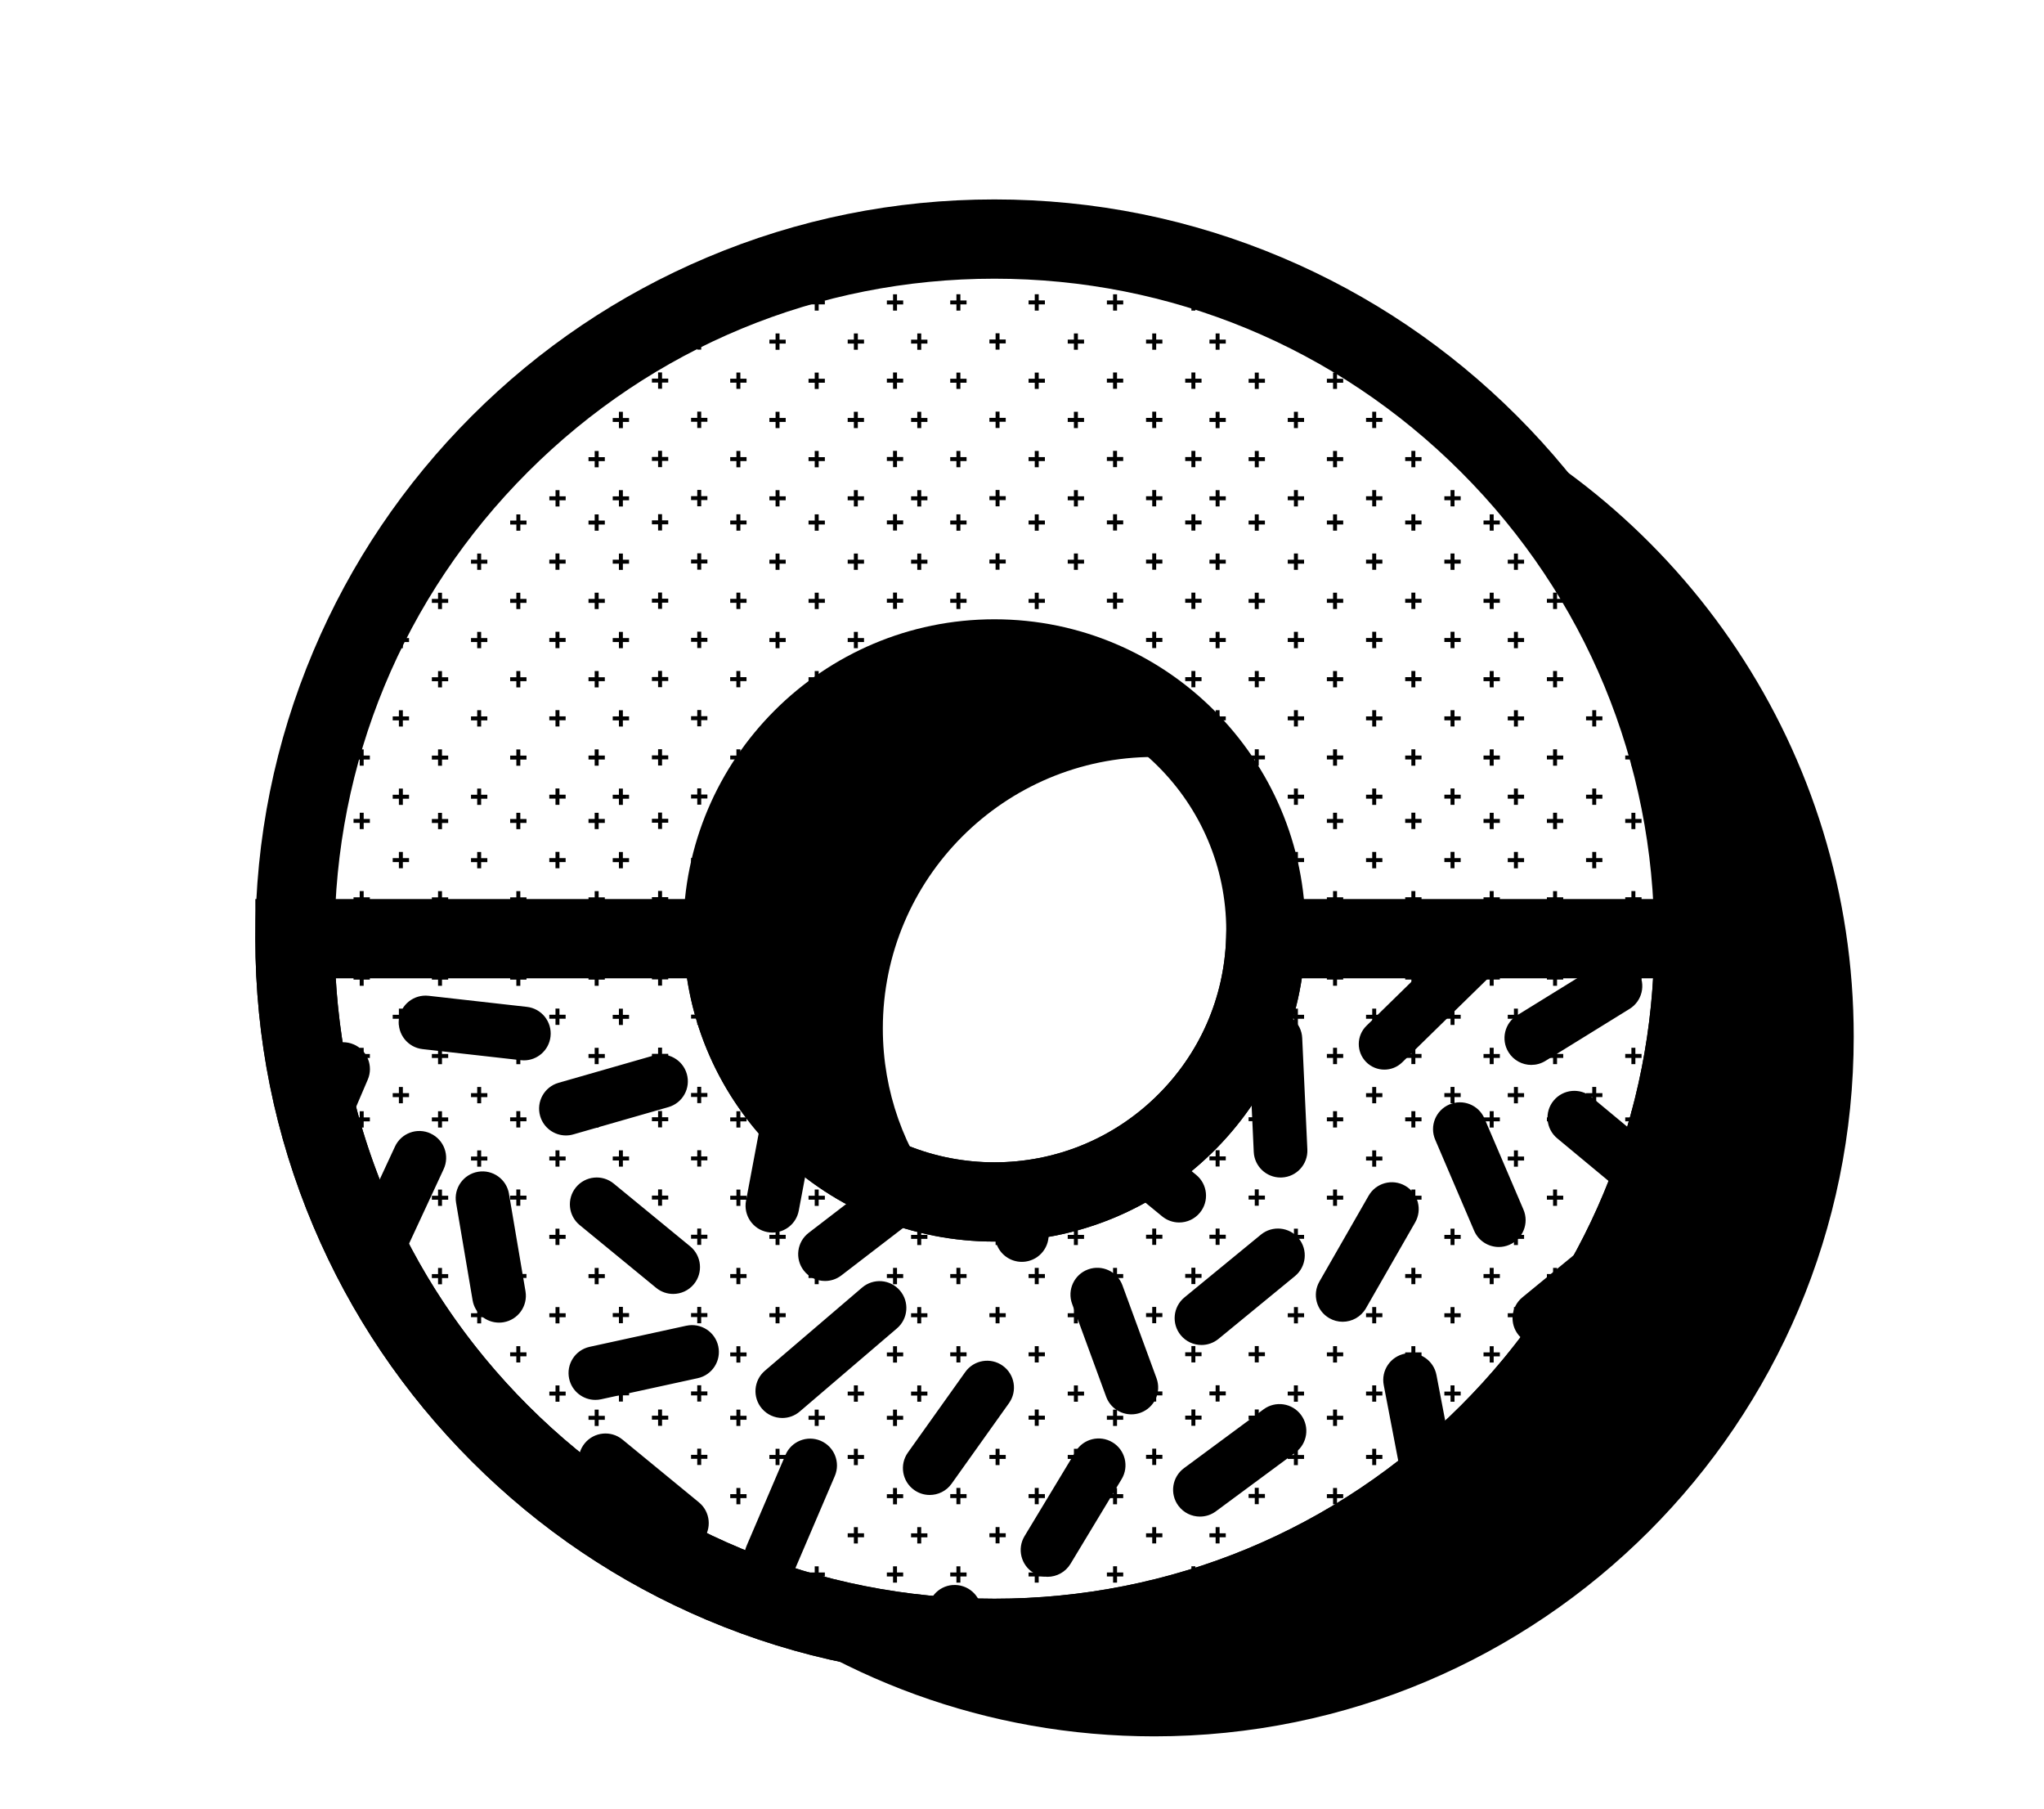 <?xml version="1.0" encoding="UTF-8"?>
<svg id="Layer_8_copy" data-name="Layer 8 copy" xmlns="http://www.w3.org/2000/svg" viewBox="0 0 1031.76 912.86">
  <g id="Other_Shapes_copy" data-name="Other Shapes copy">
    <g>
      <g>
        <path d="m475.11,603.91c-18.46-23.34-29.48-52.84-29.48-84.91,0-75.67,61.34-137.01,137.01-137.01,9.19,0,18.17.91,26.85,2.64-25.09-31.74-63.93-52.1-107.53-52.1-75.67,0-137.01,61.34-137.01,137.01,0,66.48,47.35,121.89,110.16,134.37Z"/>
        <path d="m724.95,199.96c79.38,64.74,130.08,163.32,130.08,273.74,0,195-158.08,353.07-353.07,353.07-50.64,0-98.78-10.66-142.32-29.86,60.8,49.59,138.42,79.33,223,79.33,194.99,0,353.07-158.07,353.07-353.07,0-144.36-86.64-268.48-210.76-323.21Z"/>
      </g>
      <g>
        <path d="m465.01,623.19h3.12v2h-3.12v3.12h-2v-3.12h-3.12v-2h3.12v-3.12h2v3.12Zm0,36.42h-2v3.12h-3.12v2h3.12v3.12h2v-3.12h3.12v-2h-3.12v-3.12Zm0,71.53h-2v3.12h-3.12v2h3.12v3.12h2v-3.12h3.12v-2h-3.12v-3.12Zm0-32h-2v3.12h-3.12v2h3.12v3.12h2v-3.12h3.12v-2h-3.12v-3.12Zm-12.23,12.23h-2v3.12h-3.12v2h3.12v3.12h2v-3.12h3.12v-2h-3.12v-3.12Zm0,39.54h-2v3.12h-3.12v2h3.12v3.12h2v-3.12h3.12v-2h-3.12v-3.12Zm0,39.53h-2v3.12h-3.12v2h3.12v3.12h2v-3.12h3.12v-2h-3.12v-3.12Zm12.23-19.77h-2v3.12h-3.12v2h3.12v3.12h2v-3.12h3.12v-2h-3.12v-3.12Zm59.3,19.77h-2v3.12h-3.12v2h3.12v3.12h2v-3.12h3.12v-2h-3.12v-3.12Zm19.77-170.37h-2v3.12h-3.12v2h3.12v3.12h2v-3.12h3.12v-2h-3.12v-3.12Zm0,39.54h-2v3.12h-3.12v2h3.12v3.12h2v-3.12h3.12v-2h-3.12v-3.12Zm91.3-400.04h-2v3.12h-3.12v2h3.12v3.12h2v-3.12h3.12v-2h-3.12v-3.12Zm-170.37,550.63h-2v3.12h-3.12v2h3.12v3.12h2v-3.12h3.12v-2h-3.12v-3.12Zm19.77-19.77h-2v3.12h-3.12v2h3.12v3.12h2v-3.12h3.12v-2h-3.12v-3.12Zm-111.06-79.07h-2v3.12h-3.12v2h3.12v3.12h2v-3.12h3.12v-2h-3.12v-3.12Zm19.77,59.3h-2v3.12h-3.12v2h3.12v3.12h2v-3.12h3.12v-2h-3.12v-3.12Zm19.76-130.83h-2v3.12h-3.12v2h3.12v3.12h2v-3.12h3.12v-2h-3.12v-3.12Zm0-39.53h-2v3.12h-3.12v2h3.12v3.12h2v-3.12h3.12v-2h-3.12v-3.12Zm-39.53,190.13h-2v3.12h-3.12v2h3.12v3.12h2v-3.12h3.12v-2h-3.12v-3.12Zm79.07-111.06h-2v3.12h-3.12v2h3.12v3.12h2v-3.12h3.12v-2h-3.12v-3.12Zm-79.07,71.53h-2v3.12h-3.12v2h3.12v3.12h2v-3.12h3.12v-2h-3.12v-3.12Zm170.37-51.76h-2v3.12h-3.12v2h3.12v3.12h2v-3.12h3.12v-2h-3.12v-3.12Zm-170.37-19.77h-2v3.12h-3.12v2h3.12v3.12h2v-3.12h3.12v-2h-3.12v-3.12Zm79.07-79.07h-2v3.12h-3.12v2h3.12v3.12h2v-3.12h3.12v-2h-3.12v-3.12Zm-39.54,79.07h-2v3.12h-3.12v2h3.12v3.12h2v-3.12h3.12v-2h-3.12v-3.12Zm19.77,130.83h-2v3.12h-3.12v2h3.12v3.12h2v-3.12h3.12v-2h-3.12v-3.12Zm19.77-170.37h-2v3.12h-3.12v2h3.12v3.12h2v-3.12h3.12v-2h-3.12v-3.12Zm-39.54,71.53h-2v3.12h-3.12v2h3.12v3.12h2v-3.12h3.12v-2h-3.12v-3.12Zm0,39.54h-2v3.12h-3.12v2h3.12v3.12h2v-3.12h3.12v-2h-3.12v-3.12Zm0,39.53h-2v3.12h-3.12v2h3.12v3.12h2v-3.12h3.12v-2h-3.12v-3.12Zm241.9-582.63h-2v3.12h-3.12v2h3.12v3.12h2v-3.12h3.12v-2h-3.12v-3.12Zm-19.77,582.63h-2v3.12h-3.12v2h3.12v3.12h2v-3.12h3.12v-2h-3.12v-3.12Zm19.77-511.1h-2v3.12h-3.12v2h3.12v3.12h2v-3.12h3.12v-2h-3.12v-3.12Zm0,39.53h-2v3.12h-3.12v2h3.12v3.12h2v-3.12h3.12v-2h-3.12v-3.12Zm0-71.53h-2v3.12h-3.12v2h3.12v3.12h2v-3.12h3.12v-2h-3.12v-3.12Zm-18.42,247.01h1.77v-2h-1.43c-.11.67-.22,1.34-.34,2Zm-263.01,145.48h-2v3.12h-3.12v2h3.12v3.12h2v-3.12h3.12v-2h-3.12v-3.12Zm281.43-471.57h-2v3.12h-3.12v2h3.12v3.12h2v-3.12h3.12v-2h-3.12v-3.12Zm0,190.13h-2v3.12h-3.12v2h3.12v3.12h2v-3.12h3.12v-2h-3.12v-3.12Zm0,39.54h-2v3.12h-3.12v2h3.12v3.12h2v-3.12h3.12v-2h-3.12v-3.12Zm0,222.13h-2v3.12h-3.12v2h3.12v3.12h2v-3.12h3.12v-2h-3.12v-3.12Zm0-71.53h-2v3.12h-3.12v2h3.12v3.12h2v-3.12h3.12v-2h-3.12v-3.12Zm0,32h-2v3.12h-3.12v2h3.12v3.12h2v-3.12h3.12v-2h-3.12v-3.12Zm0-150.6h-2v3.12h-3.12v2h3.12v3.12h2v-3.12h3.12v-2h-3.12v-3.12Zm0,39.53h-2v3.12h-3.12v2h3.12v3.12h2v-3.12h3.12v-2h-3.12v-3.12Zm0,39.54h-2v3.12h-3.12v2h3.12v3.12h2v-3.12h3.12v-2h-3.12v-3.12Zm-91.3,130.83h-2v3.12h-3.12v2h3.12v3.12h2v-3.12h3.12v-2h-3.12v-3.12Zm-19.76,91.3h-2v3.12h-3.12v2h3.12v3.12h2v-3.12h3.12v-2h-3.12v-3.12Zm19.76-51.76h-2v3.12h-3.12v2h3.12v3.12h2v-3.12h3.12v-2h-3.12v-3.12Zm0,32h-2v3.12h-3.12v2h3.12v3.12h2v-3.12h3.12v-2h-3.12v-3.12Zm-19.76,59.3h-2v3.12h-3.12v2h3.12v3.12h2v-3.12h3.12v-2h-3.12v-3.12Zm19.76-19.77h-2v3.12h-3.12v2h3.12v3.12h2v-3.12h3.12v-2h-3.12v-3.12Zm0-150.6h-2v3.12h-3.12v2h3.12v3.12h2v-3.12h3.12v-2h-3.12v-3.12Zm-19.76,209.9h-2v3.12h-3.12v2h3.12v3.12h2v-3.12h3.12v-2h-3.12v-3.12Zm59.3-19.77h-2v3.12h-3.12v2h3.12v3.12h2v-3.12h3.12v-2h-3.12v-3.12Zm0-228.8c-.66.73-1.33,1.44-2,2.16v.09h-.09c-.64.67-1.28,1.34-1.94,2h2.02v3.12h2v-3.12h3.12v-2h-3.12v-2.25Zm12.23,209.03h-2v3.12h-3.12v2h3.12v3.12h2v-3.12h3.12v-2h-3.12v-3.12Zm-51.76,19.77h-2v3.12h-3.12v2h3.12v3.12h2v-3.12h3.12v-2h-3.12v-3.12Zm51.76-241.9h-1.7c-.1.14-.2.27-.3.41v2.71h-1.98c-.38.5-.75,1.01-1.14,1.51v.49h3.12v3.12h2v-3.12h3.12v-2h-3.12v-3.12Zm-32,32h-1.33c-.22.16-.45.32-.67.48v2.64h-3.12v2h3.12v3.12h2v-3.12h3.12v-2h-3.12v-3.12Zm0,190.13h-2v3.12h-3.12v2h3.12v3.12h2v-3.12h3.12v-2h-3.12v-3.12Zm32-491.33h-2v3.12h-3.12v2h3.12v3.12h2v-3.12h3.12v-2h-3.12v-3.12Zm-71.53-150.6h-2v3.12h-3.12v2h3.12v3.12h2v-3.12h3.12v-2h-3.12v-3.12Zm-19.77,98.84h-2v3.12h-3.12v2h3.12v3.12h2v-3.12h3.12v-2h-3.12v-3.12Zm0,32h-2v3.12h-3.12v2h3.12v3.12h2v-3.12h3.12v-2h-3.12v-3.12Zm0,39.54h-2v3.12h-3.12v2h3.12v3.12h2v-3.12h3.12v-2h-3.12v-3.12Zm19.77-51.76h-2v3.12h-3.12v2h3.12v3.12h2v-3.12h3.12v-2h-3.12v-3.12Zm0-39.54h-2v3.12h-3.12v2h3.12v3.12h2v-3.12h3.12v-2h-3.12v-3.12Zm0-39.54h-2v3.12h-3.12v2h3.12v3.12h2v-3.12h3.12v-2h-3.12v-3.12Zm-39.54-39.53h-2v3.12h-3.12v2h3.12v3.12h2v-3.12h3.12v-2h-3.12v-3.12Zm-19.77,130.83h-2v3.12h-3.12v2h3.12v3.12h2v-3.12h3.12v-2h-3.12v-3.12Zm0-32h-2v3.12h-3.12v2h3.12v3.12h2v-3.12h3.12v-2h-3.12v-3.12Zm0-39.54h-2v3.12h-3.12v2h3.12v3.12h2v-3.12h3.12v-2h-3.12v-3.12Zm0,111.07h-2v3.12h-3.12v2h3.12v3.12h2v-3.12h3.12v-2h-3.12v-3.12Zm0-150.6h-2v3.12h-3.12v2h3.12v3.12h2v-3.12h3.12v-2h-3.12v-3.12Zm39.54,39.53h-2v3.12h-3.12v2h3.12v3.12h2v-3.12h3.12v-2h-3.12v-3.12Zm19.77,91.3h-2v3.12h-3.12v2h3.12v3.12h2v-3.12h3.12v-2h-3.12v-3.12Zm-19.77-130.83h-2v3.12h-3.12v2h3.12v3.12h2v-3.12h3.12v-2h-3.12v-3.12Zm91.3,170.37h-2v3.12h-3.12v2h3.12v3.12h2v-3.12h3.12v-2h-3.12v-3.12Zm0,39.54h-2v3.12h-3.12v2h3.12v3.12h2v-3.12h3.12v-2h-3.12v-3.12Zm39.54,301.2h-2v3.12h-3.12v2h3.12v3.12h2v-3.12h3.12v-2h-3.12v-3.12Zm-19.77-511.1h-2v3.12h-3.12v2h3.12v3.12h2v-3.12h3.12v-2h-3.12v-3.12Zm0,79.07h-2v3.12h-3.12v2h3.12v3.12h2v-3.12h3.12v-2h-3.12v-3.12Zm-19.77,19.77h-2v3.12h-3.12v2h3.12v3.12h2v-3.12h3.12v-2h-3.12v-3.12Zm19.77-59.3h-2v3.12h-3.12v2h3.12v3.12h2v-3.12h3.12v-2h-3.12v-3.12Zm-19.77,19.77h-2v3.12h-3.12v2h3.12v3.12h2v-3.12h3.12v-2h-3.12v-3.12Zm-51.76-59.3h-2v3.12h-3.12v2h3.12v3.12h2v-3.12h3.12v-2h-3.12v-3.12Zm-190.13,451.8h-2v3.12h-3.12v2h3.12v3.12h2v-3.12h3.12v-2h-3.12v-3.12Zm190.13-261.67h-2v3.12h-3.12v2h3.12v2.52c.4.2.8.4,1.21.6h.79v-3.12h3.12v-2h-3.12v-3.12Zm51.76-170.37h-2v3.12h-3.12v2h3.12v3.12h2v-3.12h3.12v-2h-3.12v-3.12Zm-71.53,150.6h-2v3.12h-3.12v2h3.12v3.12h2v-3.12h3.12v-2h-3.12v-3.12Zm59.3-170.37h-2v3.12h-3.12v2h3.12v3.12h2v-3.12h3.12v-2h-3.12v-3.12Zm-19.77,19.77h-2v3.12h-3.12v2h3.12v3.12h2v-3.12h3.12v-2h-3.12v-3.12Zm-190.13,79.07h-2v3.12h-3.12v2h3.12v3.12h2v-3.12h3.12v-2h-3.12v-3.12Zm0,32h-2v3.12h-3.12v2h3.12v3.12h2v-3.12h3.12v-2h-3.12v-3.12Zm0,79.07h-2v3.12h-3.12v2h3.12v3.12h2v-3.12h3.12v-2h-3.12v-3.12Zm0-39.54h-2v3.12h-3.12v2h3.12v3.12h2v-3.12h3.12v-2h-3.12v-3.12Zm19.76-91.3h-2v3.12h-3.12v2h3.12v3.12h2v-3.12h3.12v-2h-3.12v-3.12Zm0-39.54h-2v3.12h-3.12v2h3.12v3.12h2v-3.12h3.12v-2h-3.12v-3.12Zm0-39.53h-2v3.12h-3.12v2h3.12v3.12h2v-3.12h3.12v-2h-3.12v-3.12Zm-39.53,380.27h-2v3.12h-3.12v2h3.12v3.12h2v-3.12h3.12v-2h-3.12v-3.12Zm39.53-269.2h-2v3.12h-3.12v2h3.12v3.12h2v-3.12h3.12v-2h-3.12v-3.12Zm-19.76-51.76h-2v3.12h-3.12v2h3.12v3.12h2v-3.12h3.12v-2h-3.12v-3.12Zm-19.77,202.36h-2v3.12h-3.12v2h3.12v3.12h2v-3.12h2.4c.24-.55.47-1.09.72-1.64v-.36h-3.12v-3.12Zm0,150.6h-2v3.12h-3.12v2h3.12v3.12h2v-3.12h3.12v-2h-3.12v-3.12Zm0-412.26h-2v3.12h-3.12v2h3.12v3.12h2v-3.12h3.12v-2h-3.12v-3.12Zm19.77,19.77h-2v3.12h-3.12v2h3.12v3.12h2v-3.12h3.12v-2h-3.12v-3.12Zm39.53-39.53h-2v3.12h-3.12v2h3.12v3.12h2v-3.12h3.12v-2h-3.12v-3.12Zm0,190.13h-2v3.12h-3.12v2h3.12v3.12h2v-3.12h3.12v-2h-3.12v-3.12Zm32-150.6h-2v3.12h-3.12v2h3.12v3.12h2v-3.12h3.12v-2h-3.12v-3.12Zm-12.23-19.77h-2v3.12h-3.12v2h3.12v3.12h2v-3.12h3.12v-2h-3.12v-3.12Zm12.23-19.77h-2v3.12h-3.12v2h3.12v3.12h2v-3.12h3.12v-2h-3.12v-3.12Zm-51.76,170.37h-2v3.12h-3.12v2h3.12v3.12h2v-3.12h3.12v-2h-3.12v-3.12Zm51.76-51.76h-2v3.12h-3.12v2h3.12v3.12h2v-3.12h3.12v-2h-3.12v-3.12Zm0-39.54h-2v3.12h-3.12v2h3.12v3.12h2v-3.12h3.12v-2h-3.12v-3.12Zm0,71.53h-2v3.12h-3.12v2h3.12v3.12h2v-3.12h3.12v-2h-3.12v-3.12Zm-32-111.07h-2v3.12h-3.12v2h3.12v3.12h2v-3.12h3.12v-2h-3.12v-3.12Zm0,111.07h-2v3.12h-3.12v2h3.12v3.12h2v-3.12h3.12v-2h-3.12v-3.12Zm-19.77,59.3h-2v3.12h-3.12v2h3.12v3.12h2v-3.12h3.12v-2h-3.12v-3.12Zm51.76-19.77h-2v3.12h-3.12v2h3.12v3.12h2v-3.12h3.12v-2h-3.12v-3.12Zm-32-71.53h-2v3.12h-3.12v2h3.12v3.12h2v-3.12h3.12v-2h-3.12v-3.12Zm0-39.54h-2v3.12h-3.12v2h3.12v3.12h2v-3.12h3.12v-2h-3.12v-3.12Zm71.53,602.4h-2v3.12h-3.12v2h3.12v3.12h2v-3.12h3.12v-2h-3.12v-3.12Zm261.66-491.33h-2v3.12h-3.12v2h3.12v3.12h2v-3.12h3.12v-2h-3.12v-3.12Zm0,39.54h-2v3.12h-3.12v2h3.12v3.12h2v-3.12h3.12v-2h-3.12v-3.12Zm-32,301.2h-2v3.12h-3.12v2h3.12v3.12h2v-3.12h3.12v-2h-3.12v-3.12Zm19.77,51.76h-2v3.12h-3.12v2h3.12v3.12h2v-3.12h3.12v-2h-3.12v-3.12Zm12.23-281.43h-2v3.12h-3.12v2h3.12v3.12h2v-3.12h3.12v-2h-3.12v-3.12Zm0-150.6h-2v3.12h-3.12v2h3.12v3.12h2v-3.12h3.12v-2h-3.12v-3.12Zm0-32h-2v3.12h-3.12v2h3.12v3.12h2v-3.12h3.12v-2h-3.12v-3.12Zm0,222.13h-2v3.12h-3.12v2h3.12v3.12h2v-3.12h3.12v-2h-3.12v-3.12Zm0,190.13h-2v3.12h-3.12v2h3.12v3.12h2v-3.12h3.12v-2h-3.12v-3.12Zm0-39.54h-2v3.12h-3.12v2h3.12v3.12h2v-3.12h3.12v-2h-3.12v-3.12Zm-12.23,59.3h-2v3.12h-3.12v2h3.12v3.12h2v-3.12h3.12v-2h-3.12v-3.12Zm12.23,19.77h-2v3.12h-3.12v2h3.12v3.12h2v-3.12h3.12v-2h-3.12v-3.12Zm0-118.6h-2v3.12h-3.12v2h3.12v3.12h2v-3.12h3.12v-2h-3.12v-3.12Zm0-71.53h-2v3.12h-3.12v2h3.12v3.12h2v-3.12h3.12v-2h-3.12v-3.12Zm0,39.54h-2v3.12h-3.12v2h3.12v3.12h2v-3.12h3.12v-2h-3.12v-3.12Zm-12.23,51.76h-2v3.12h-3.12v2h3.12v3.12h2v-3.12h3.12v-2h-3.12v-3.12Zm0-222.13h-2v3.12h-3.12v2h3.12v3.12h2v-3.12h3.12v-2h-3.12v-3.12Zm0-79.07h-2v3.12h-3.12v2h3.12v3.12h2v-3.12h3.12v-2h-3.12v-3.12Zm0,39.53h-2v3.12h-3.12v2h3.12v3.12h2v-3.12h3.12v-2h-3.12v-3.12Zm0-79.07h-2v3.12h-3.12v2h3.12v3.12h2v-3.12h3.12v-2h-3.12v-3.12Zm0-32h-2v3.12h-3.12v2h3.12v3.12h2v-3.12h3.12v-2h-3.12v-3.12Zm-19.77,471.57h-2v3.12h-3.12v2h3.12v3.12h2v-3.12h3.12v-2h-3.12v-3.12Zm0,32h-2v3.12h-3.12v2h3.12v3.12h2v-3.12h3.12v-2h-3.12v-3.12Zm19.77-170.37h-2v3.12h-3.12v2h3.12v3.12h2v-3.12h3.12v-2h-3.12v-3.12Zm0-150.6h-2v3.12h-3.12v2h3.12v3.12h2v-3.12h3.12v-2h-3.12v-3.12Zm0,118.6h-2v3.12h-3.12v2h3.12v3.12h2v-3.12h3.12v-2h-3.12v-3.12Zm30-260.97h2v-3.12h.56c-.84-1.15-1.7-2.29-2.56-3.43v1.43h-3.12v2h3.12v3.12Zm-30,372.03h-2v3.12h-3.12v2h3.12v3.12h2v-3.12h3.12v-2h-3.12v-3.12Zm0-190.13h-2v3.12h-3.12v2h3.12v3.12h2v-3.12h3.12v-2h-3.12v-3.12Zm0,39.53h-2v3.12h-3.12v2h3.12v3.12h2v-3.12h3.12v-2h-3.12v-3.12Zm12.23-91.3h-2v3.12h-3.12v2h3.12v3.12h2v-3.12h3.12v-2h-3.12v-3.12Zm59.3-19.77h-2v3.12h-3.12v2h3.12v3.12h2v-3.12h3.12v-2h-3.12v-3.12Zm0-39.54h-2v3.12h-3.12v2h3.12v3.12h2v-3.12h3.12v-2h-3.12v-3.12Zm-39.54-39.53h-2v3.12h-3.12v2h3.12v3.12h2v-3.12h3.12v-2h-3.12v-3.12Zm39.54,150.6h-2v3.12h-3.12v2h3.12v3.12h2v-3.12h3.12v-2h-3.12v-3.12Zm-19.77,98.84h-2v3.12h-3.12v2h3.12v3.12h2v-3.12h3.12v-2h-3.12v-3.12Zm0,71.53h-2v3.12h-3.12v2h3.12v3.12h2v-3.12h3.12v-2h-3.12v-3.12Zm0-39.53h-2v3.12h-3.12v2h3.12v3.12h2v-3.12h3.12v-2h-3.12v-3.12Zm19.77,19.77h-2v3.12h-3.12v2h3.12v3.12h2v-3.12h3.12v-2h-3.12v-3.12Zm19.77-130.83h-2v3.12h-3.12v2h3.12v3.12h2v-3.12h3.12v-2h-3.12v-3.12Zm0,79.07h-2v3.12h-3.12v2h3.12v3.12h1.91c.03-.12.06-.24.09-.36v-2.76h.65c.15-.67.3-1.33.45-2h-1.11v-3.12Zm0-39.54h-2v3.12h-3.12v2h3.12v3.12h2v-3.12h3.12v-2h-3.12v-3.12Zm-39.54,0h-2v3.12h-3.12v2h3.12v3.12h2v-3.12h3.12v-2h-3.12v-3.12Zm19.77-19.77h-2v3.12h-3.12v2h3.12v3.12h2v-3.12h3.12v-2h-3.12v-3.12Zm0,39.54h-2v3.12h-3.12v2h3.12v3.12h2v-3.12h3.12v-2h-3.12v-3.12Zm0,32h-2v3.12h-3.12v2h3.12v3.12h2v-3.12h3.12v-2h-3.12v-3.12Zm0-150.6h-2v3.12h-3.12v2h3.12v3.12h2v-3.12h3.12v-2h-3.12v-3.12Zm-39.54,39.54h-2v3.12h-3.12v2h3.12v3.12h2v-3.12h3.12v-2h-3.12v-3.12Zm0,39.53h-2v3.12h-3.12v2h3.12v3.12h2v-3.12h3.12v-2h-3.12v-3.12Zm0,71.53h-2v3.12h-3.12v2h3.12v3.12h2v-3.12h3.12v-2h-3.12v-3.12Zm0-32h-2v3.12h-3.12v2h3.12v3.12h2v-3.12h3.12v-2h-3.12v-3.12Zm19.77-59.3h-2v3.12h-3.12v2h3.12v3.12h2v-3.12h3.12v-2h-3.12v-3.12Zm-19.77-59.3h-2v3.12h-3.12v2h3.12v3.12h2v-3.12h3.12v-2h-3.12v-3.12Zm0-32h-2v3.12h-3.12v2h3.12v3.12h2v-3.12h3.12v-2h-3.12v-3.12Zm0-39.54h-2v3.12h-3.12v2h3.12v3.12h2v-3.12h3.12v-2h-3.12v-3.12Zm19.77,19.77h-2v3.12h-3.12v2h3.12v3.12h2v-3.12h3.12v-2h-3.12v-3.12Zm0,39.54h-2v3.12h-3.12v2h3.12v3.12h2v-3.12h3.12v-2h-3.12v-3.12Zm-19.77,202.36h-2v3.12h-3.12v2h3.12v3.12h2v-3.12h3.12v-2h-3.12v-3.12Zm19.77-170.37h-2v3.12h-3.12v2h3.12v3.12h2v-3.12h3.12v-2h-3.12v-3.12Zm0-111.07h-2v3.12h-3.12v2h3.12v3.12h2v-3.12h3.12v-2h-3.12v-3.12Zm-19.77,320.97h-2v3.12h-3.12v2h3.12v3.12h2v-3.12h3.12v-2h-3.12v-3.12Zm-130.83,130.83h-2v3.12h-3.12v2h3.12v3.12h2v-3.12h3.12v-2h-3.12v-3.12Zm39.54-523.33h-2v3.12h-3.12v2h3.12v3.12h2v-3.12h3.12v-2h-3.12v-3.12Zm0-39.54h-2v3.12h-3.12v2h3.12v3.12h2v-3.12h3.12v-2h-3.12v-3.12Zm0,111.06h-2v3.12h-3.12v2h3.12v3.12h2v-3.12h3.12v-2h-3.12v-3.12Zm0-39.53h-2v3.12h-3.12v2h3.12v3.12h2v-3.12h3.12v-2h-3.12v-3.12Zm-19.77,400.04h-2v3.12h-3.12v2h3.12v3.12h2v-3.12h3.12v-2h-3.12v-3.12Zm0,32h-2v3.12h-3.12v2h3.12v3.12h2v-3.12h3.12v-2h-3.12v-3.12Zm0,39.54h-2v3.12h-3.12v2h3.12v3.12h2v-3.12h3.12v-2h-3.12v-3.12Zm19.77-241.9h-2v3.12h-3.12v2h3.12v3.12h2v-3.12h3.12v-2h-3.12v-3.12Zm0,39.54h-2v3.12h-3.12v2h3.12v3.12h2v-3.12h3.12v-2h-3.12v-3.12Zm0,32h-2v3.12h-3.12v2h3.12v3.12h2v-3.12h3.12v-2h-3.12v-3.12Zm-19.77,59.3h-2v3.12h-3.12v2h3.12v3.12h2v-3.12h3.12v-2h-3.12v-3.12Zm19.77-209.9h-2v3.12h-3.12v2h3.12v3.12h2v-3.12h3.12v-2h-3.12v-3.12Zm0-32h-2v3.12h-3.12v2h3.12v3.12h2v-3.12h3.12v-2h-3.12v-3.12Zm0,71.53h-2v3.12h-3.12v2h3.12v3.12h2v-3.12h3.12v-2h-3.12v-3.12Zm0-111.06h-2v3.12h-3.12v2h3.12v3.12h2v-3.12h3.12v-2h-3.12v-3.12Zm-19.77-98.84h-2v3.12h-3.12v2h3.12v3.12h2v-3.12h3.12v-2h-3.12v-3.12Zm0-32h-2v3.12h-3.12v2h3.12v3.12h2v-3.12h3.12v-2h-3.12v-3.12Zm19.77,392.5h-2v3.12h-3.12v2h3.12v3.12h2v-3.12h3.12v-2h-3.12v-3.12Zm-19.77-320.96h-2v3.12h-3.12v2h3.12v3.12h2v-3.12h3.12v-2h-3.12v-3.12Zm0,39.53h-2v3.12h-3.12v2h3.12v3.12h2v-3.12h3.12v-2h-3.12v-3.12Zm-19.77,392.5h-2v3.12h-3.12v2h3.12v3.12h2v-3.12h3.12v-2h-3.12v-3.12Zm79.07-111.07h-2v3.12h-3.12v2h3.12v3.12h2v-3.12h3.12v-2h-3.12v-3.12Zm-79.07,79.07h-2v3.12h-3.12v2h3.12v3.12h2v-3.12h3.12v-2h-3.12v-3.12Zm19.77-511.1h-2v3.12h-3.12v2h3.12v3.12h2v-3.12h3.12v-2h-3.12v-3.12Zm0,340.73h-2v3.12h-3.12v2h3.12v3.12h2v-3.12h3.12v-2h-3.12v-3.12Zm0-39.54h-2v3.12h-3.12v2h3.12v3.12h2v-3.12h3.12v-2h-3.12v-3.12Zm0,71.53h-2v3.12h-3.12v2h3.12v3.12h2v-3.12h3.12v-2h-3.12v-3.12Zm0-182.6h-2v3.12h-3.12v2h3.12v3.12h2v-3.12h3.12v-2h-3.12v-3.12Zm0,32h-2v3.12h-3.12v2h3.12v3.12h2v-3.12h3.12v-2h-3.12v-3.12Zm0,39.54h-2v3.12h-3.12v2h3.12v3.12h2v-3.12h3.12v-2h-3.12v-3.12Zm0,150.6h-2v3.12h-3.12v2h3.12v3.12h2v-3.12h3.12v-2h-3.12v-3.12Zm59.3-320.97h-2v3.12h-3.12v2h3.12v3.12h2v-3.12h3.12v-2h-3.12v-3.12Zm0-32h-2v3.12h-3.12v2h3.12v3.12h2v-3.12h3.12v-2h-3.12v-3.12Zm-39.53,412.26h-2v3.12h-3.12v2h3.12v3.12h2v-3.12h3.12v-2h-3.12v-3.12Zm19.76,19.77h-2v3.12h-3.12v2h3.12v3.12h2v-3.12h3.12v-2h-3.12v-3.12Zm19.77-320.97h-2v3.12h-3.12v2h3.12v3.12h2v-3.12h3.12v-2h-3.12v-3.12Zm-19.77,352.96h-2v3.12h-3.12v2h3.12v3.12h2v-3.12h3.12v-2h-3.12v-3.12Zm19.77-503.56h-2v3.12h-3.12v2h3.12v3.12h2v-3.12h3.12v-2h-3.12v-3.12Zm0,301.2h-2v3.12h-3.12v2h3.12v3.12h2v-3.12h3.12v-2h-3.12v-3.12Zm-19.77,130.83h-2v3.12h-3.12v2h3.12v3.12h2v-3.12h3.12v-2h-3.12v-3.12Zm19.77-91.3h-2v3.12h-3.12v2h3.12v3.12h2v-3.12h3.12v-2h-3.12v-3.12Zm0,32h-2v3.12h-3.12v2h3.12v3.12h2v-3.12h3.12v-2h-3.12v-3.12Zm0-111.07h-2v3.12h-3.12v2h3.12v3.12h2v-3.12h3.12v-2h-3.12v-3.12Zm0-71.53h-2v3.12h-3.12v2h3.12v3.12h2v-3.12h3.12v-2h-3.12v-3.12Zm0,32h-2v3.12h-3.12v2h3.12v3.12h2v-3.12h3.12v-2h-3.12v-3.12Zm0-111.07h-2v3.12h-3.12v2h3.12v3.12h2v-3.12h3.12v-2h-3.12v-3.12Zm-19.77-91.3h-2v3.12h-3.12v2h3.12v3.12h2v-3.12h3.12v-2h-3.12v-3.12Zm0,32h-2v3.12h-3.12v2h3.12v3.12h2v-3.12h3.12v-2h-3.12v-3.12Zm0,39.54h-2v3.12h-3.12v2h3.12v3.12h2v-3.12h3.12v-2h-3.12v-3.12Zm-19.76,432.03h-2v3.12h-3.12v2h3.12v3.12h2v-3.12h3.12v-2h-3.12v-3.12Zm0-32h-2v3.12h-3.12v2h3.12v3.12h2v-3.12h3.12v-2h-3.12v-3.12Zm19.76-360.5h-2v3.12h-3.12v2h3.12v3.12h2v-3.12h3.12v-2h-3.12v-3.12Zm-2-142.36h2v-3.12h1.9c-1.29-.99-2.59-1.97-3.9-2.94v.94h-3.12v2h3.12v3.12Zm2,404.03h-2v3.12h-3.12v2h3.12v3.12h2v-3.12h3.12v-2h-3.12v-3.12Zm0-222.13h-2v3.12h-3.12v2h3.12v3.12h2v-3.12h3.12v-2h-3.12v-3.12Zm0,111.06h-2v3.12h-3.12v2h3.12v3.12h2v-3.12h3.12v-2h-3.12v-3.12Zm0,71.53h-2v3.12h-3.12v2h3.12v3.12h2v-3.12h3.12v-2h-3.12v-3.12Zm0-32h-2v3.12h-3.12v2h3.12v3.12h2v-3.12h3.12v-2h-3.12v-3.12Zm0-79.07h-2v3.12h-3.12v2h3.12v3.12h2v-3.12h3.12v-2h-3.12v-3.12Zm0-39.54h-2v3.12h-3.12v2h3.12v3.12h2v-3.12h3.12v-2h-3.12v-3.12Zm-340.73-71.53h-2v3.12h-3.12v2h3.12v3.12h2v-3.12h3.12v-2h-3.12v-3.12Zm-91.3-19.77h-2v3.12h-3.12v2h3.12v3.12h2v-3.12h3.12v-2h-3.12v-3.12Zm0-39.53h-2v3.12h-3.12v2h3.12v3.12h2v-3.12h3.12v-2h-3.12v-3.12Zm0-71.53h-2v3.12h-3.12v2h3.12v3.12h2v-3.12h3.12v-2h-3.12v-3.12Zm0,412.26h-2v3.12h-3.12v2h3.12v3.12h2v-3.12h3.12v-2h-3.12v-3.12Zm-19.77,59.3h-2v3.12h-3.12v2h3.12v3.12h2v-3.12h3.12v-2h-3.12v-3.12Zm0-79.07h-2v3.12h-3.12v2h3.12v3.12h2v-3.12h3.12v-2h-3.12v-3.12Zm0,39.53h-2v3.12h-3.12v2h3.12v3.12h2v-3.12h3.12v-2h-3.12v-3.12Zm19.77-130.83h-2v3.12h-3.12v2h3.12v3.12h2v-3.12h3.12v-2h-3.12v-3.12Zm0,39.54h-2v3.12h-3.12v2h3.12v3.12h2v-3.12h3.12v-2h-3.12v-3.12Zm-19.77,12.23h-2v3.12h-3.12v2h3.12v3.12h2v-3.12h3.12v-2h-3.12v-3.12Zm19.77,19.77h-2v3.12h-3.12v2h3.12v3.12h2v-3.12h3.12v-2h-3.12v-3.12Zm0-222.13h-2v3.12h-3.12v2h3.12v3.12h2v-3.12h3.12v-2h-3.12v-3.12Zm0,39.54h-2v3.12h-3.12v2h3.12v3.12h2v-3.12h3.12v-2h-3.12v-3.12Zm0,32h-2v3.12h-3.12v2h3.12v3.12h2v-3.12h3.12v-2h-3.12v-3.12Zm432.03,320.97h-2v3.12h-3.12v2h3.12v1.17c1.41-1.05,2.81-2.1,4.2-3.17h-2.2v-3.12ZM282.42,247.35h-2v3.12h-3.12v2h3.12v3.12h2v-3.12h3.12v-2h-3.12v-3.12Zm-19.77,464.03h-2v3.12h-3.12v2h3.12v3.12h2v-3.12h3.12v-2h-3.12v-3.12Zm49.76,60.26c.67.42,1.33.85,2,1.27v-2.22h-2v.96Zm-49.76-544.05h-2v3.12h-3.12v2h3.12v3.12h2v-3.12h3.12v-2h-3.12v-3.12Zm430.03,543.3c.11-.07.21-.14.32-.21h-.32v.21Zm-430.03-511.31h-2v3.12h-3.12v2h3.12v3.12h2v-3.12h3.12v-2h-3.12v-3.12Zm54.88,515.26v-1.04h-1.69c.56.35,1.13.69,1.69,1.04Zm266.08,35.38h-2v3.12h-3.12v2h3.12v2.43c.67-.15,1.33-.32,2-.47v-1.95h3.12v-2h-3.12v-3.12Zm-320.97-281.43h-2v3.12h-3.12v2h3.12v3.12h2v-3.12h3.12v-2h-3.12v-3.12Zm0-229.67h-2v3.12h-3.12v2h3.12v3.12h2v-3.12h3.12v-2h-3.12v-3.12Zm0,150.6h-2v3.12h-3.12v2h3.12v3.12h2v-3.12h3.12v-2h-3.12v-3.12Zm0,39.53h-2v3.12h-3.12v2h3.12v3.12h2v-3.12h3.12v-2h-3.12v-3.12Zm0-79.07h-2v3.12h-3.12v2h3.12v3.12h2v-3.12h3.12v-2h-3.12v-3.12Zm0-71.53h-2v3.12h-3.12v2h3.12v3.12h2v-3.12h3.12v-2h-3.12v-3.12Zm0,39.54h-2v3.12h-3.12v2h3.12v3.12h2v-3.12h3.12v-2h-3.12v-3.12Zm19.77,91.3h-2v3.12h-3.12v2h3.12v3.12h2v-3.12h3.12v-2h-3.12v-3.12Zm32-294.96c-.67.42-1.33.84-2,1.27v.73h2v-1.99Zm3.12-1.12v-.81c-.44.27-.88.54-1.32.81h1.32Zm-3.12,73.95h-2v3.12h-3.12v2h3.12v3.12h2v-3.12h3.12v-2h-3.12v-3.12Zm0-39.54h-2v3.12h-3.12v2h3.12v3.12h2v-3.12h3.12v-2h-3.12v-3.12Zm-12.23,471.57h-2v3.12h-3.12v2h3.12v3.12h2v-3.12h3.12v-2h-3.12v-3.12Zm0,71.53h-2v3.12h-3.12v2h3.12v3.12h2v-3.12h3.12v-2h-3.12v-3.12Zm0-39.54h-2v3.12h-3.12v2h3.12v3.12h2v-3.12h3.12v-2h-3.12v-3.12Zm12.23-352.96h-2v3.12h-3.12v2h3.12v3.12h2v-3.12h3.12v-2h-3.12v-3.12Zm0,71.53h-2v3.12h-3.12v2h3.12v3.12h2v-3.12h3.12v-2h-3.12v-3.12Zm0-150.6h-2v3.12h-3.12v2h3.12v3.12h2v-3.12h3.12v-2h-3.12v-3.12Zm0,229.67h-2v3.12h-3.12v2h3.12v3.12h2v-3.12h3.12v-2h-3.12v-3.12Zm0-39.54h-2v3.12h-3.12v2h3.12v3.12h2v-3.12h3.12v-2h-3.12v-3.12Zm0-150.6h-2v3.12h-3.12v2h3.12v3.12h2v-3.12h3.12v-2h-3.12v-3.12Zm0,79.07h-2v3.12h-3.12v2h3.12v3.12h2v-3.12h3.12v-2h-3.12v-3.12Zm-12.23,241.9h-2v3.12h-3.12v2h3.12v3.12h2v-3.12h3.12v-2h-3.12v-3.12Zm0-190.13h-2v3.12h-3.12v2h3.12v3.12h2v-3.12h3.12v-2h-3.12v-3.12Zm0-190.13h-2v3.12h-3.12v2h3.12v3.12h2v-3.12h3.12v-2h-3.12v-3.12Zm0-32h-2v3.12h-3.12v2h3.12v3.12h2v-3.12h3.12v-2h-3.12v-3.12Zm0,71.53h-2v3.12h-3.12v2h3.12v3.12h2v-3.12h3.12v-2h-3.12v-3.12Zm0-111.07h-2v3.12h-3.12v2h3.12v3.12h2v-3.12h3.12v-2h-3.12v-3.12Zm0,150.6h-2v3.12h-3.12v2h3.12v3.12h2v-3.12h3.12v-2h-3.12v-3.12Zm-19.77,360.5h-2v3.12h-3.12v2h3.12v3.12h2v-3.12h3.12v-2h-3.12v-3.12Zm0,32h-2v3.12h-3.12v2h3.12v3.12h2v-3.12h3.12v-2h-3.12v-3.12Zm19.77-170.37h-2v3.12h-3.12v2h3.12v3.12h2v-3.12h3.12v-2h-3.12v-3.12Zm0-32h-2v3.12h-3.12v2h3.12v3.12h2v-3.12h3.12v-2h-3.12v-3.12Zm0-39.54h-2v3.12h-3.12v2h3.12v3.12h2v-3.12h3.12v-2h-3.12v-3.12Zm0-111.06h-2v3.12h-3.12v2h3.12v3.12h2v-3.12h3.12v-2h-3.12v-3.12Zm0,222.13h-2v3.12h-3.12v2h3.12v3.12h2v-3.12h3.12v-2h-3.12v-3.12Zm-19.77,59.3h-2v3.12h-3.12v2h3.12v3.12h2v-3.12h3.12v-2h-3.12v-3.12Zm19.77-249.44h-2v3.12h-3.12v2h3.12v3.12h2v-3.12h3.12v-2h-3.12v-3.12Zm-150.6,79.07h-2v3.12h-.21c.03.67.08,1.33.11,2h.09v1.63c.03.5.07.99.1,1.49h1.9v-3.12h3.12v-2h-3.12v-3.12Zm12.23-59.3h-2v3.12h-3.12v2h3.12v3.12h2v-3.12h3.12v-2h-3.12v-3.12Zm-10.11-14.65h1v-2h-.66c-.11.67-.23,1.33-.34,2Zm10.11-17.35h-2v3.12h-3.12v2h3.12v3.12h2v-3.12h3.12v-2h-3.12v-3.12Zm-9.81,135.95h.7v-2h-1.04c.11.67.23,1.33.34,2Zm12.92,51.51v-1.75h-.58c.19.58.39,1.17.58,1.75Zm38.05,79.32h1.49v-2h-2.77c.42.67.85,1.33,1.28,2Zm-1.63-2.56v-2.56h-1.61c.53.86,1.07,1.71,1.61,2.56Zm-36.42-298.64v-1.52c-.17.51-.34,1.01-.5,1.52h.5Zm16.65,14.65h-2v3.12h-3.12v2h3.12v3.12h2v-3.12h3.12v-2h-3.12v-3.12Zm0-39.54h-2v3.12h-3.12v2h3.12v3.12h2v-3.12h3.12v-2h-3.12v-3.12Zm0,111.07h-2v3.12h-3.12v2h3.12v3.12h2v-3.12h3.12v-2h-3.12v-3.12Zm39.54,229.67h-2v3.12h-3.12v1.06c.23.31.46.63.69.94h2.42v3.12h2v-3.12h3.12v-2h-3.12v-3.12Zm-59.3-170.37h-2v3.12h-3.12v2h3.12v3.12h2v-3.12h3.12v-2h-3.12v-3.12Zm0-39.54h-2v3.12h-3.12v2h3.12v3.12h2v-3.12h3.12v-2h-3.12v-3.12Zm0,79.07h-2v3.12h-3.12v2h3.12v3.12h2v-3.12h3.12v-2h-3.12v-3.12Zm19.77-138.37h-2v3.12h-3.12v2h3.12v3.12h2v-3.12h3.12v-2h-3.12v-3.12Zm59.3,249.44h-2v3.12h-3.12v2h3.12v3.12h2v-3.12h3.12v-2h-3.12v-3.12Zm0-111.06h-2v3.12h-3.12v2h3.12v3.12h2v-3.12h3.12v-2h-3.12v-3.12Zm0,32h-2v3.12h-3.12v2h3.12v3.12h2v-3.12h3.12v-2h-3.12v-3.12Zm0,39.53h-2v3.12h-3.12v2h3.12v3.12h2v-3.12h3.12v-2h-3.12v-3.12Zm-19.77-360.5h-1.9s-.07.09-.1.13v2.98h-2.25c-.29.39-.58.78-.86,1.17v.83h3.12v3.12h2v-3.12h3.12v-2h-3.12v-3.12Zm412.26,39.54h-2v3.12h-3.12v2h3.12v3.12h2v-3.12h3.12v-2h-3.12v-3.12Zm-392.5-51.76h-2v3.12h-3.12v2h3.12v3.12h2v-3.12h3.12v-2h-3.12v-3.12Zm0,111.06h-2v3.12h-3.12v2h3.12v3.12h2v-3.12h3.12v-2h-3.12v-3.12Zm0,39.54h-2v3.12h-3.12v2h3.12v3.12h2v-3.12h3.12v-2h-3.12v-3.12Zm0,111.06h-2v3.12h-3.12v2h3.12v3.12h2v-3.12h3.12v-2h-3.12v-3.12Zm0-190.13h-2v3.12h-3.12v2h3.12v3.12h2v-3.12h3.12v-2h-3.12v-3.12Zm0-39.53h-2v3.12h-3.12v2h3.12v3.12h2v-3.12h3.12v-2h-3.12v-3.12Zm0,190.13h-2v3.12h-3.12v2h3.12v3.12h2v-3.12h3.12v-2h-3.12v-3.12Zm0-39.53h-2v3.12h-3.12v2h3.12v3.12h2v-3.12h3.12v-2h-3.12v-3.12Zm-59.3,59.3h-2v3.12h-3.12v2h3.12v3.12h2v-3.12h3.12v-2h-3.12v-3.12Zm39.54,39.54h-2v3.12h-3.12v2h3.12v3.12h2v-3.12h3.12v-2h-3.12v-3.12Zm0-39.54h-2v3.12h-3.12v2h3.12v3.12h2v-3.12h3.12v-2h-3.12v-3.12Zm0,71.53h-2v3.12h-3.12v2h3.12v3.12h2v-3.12h3.12v-2h-3.12v-3.12Zm0,39.54h-2v3.12h-3.12v2h3.12v3.12h2v-3.12h3.12v-2h-3.12v-3.12Zm0-150.6h-2v3.12h-3.12v2h3.12v3.12h2v-3.12h3.12v-2h-3.12v-3.12Zm0-71.53h-2v3.12h-3.12v2h3.12v3.12h2v-3.12h3.12v-2h-3.12v-3.12Zm0,32h-2v3.12h-3.12v2h3.12v3.12h2v-3.12h3.12v-2h-3.12v-3.12Zm0,229.67h-2v3.12h-3.12v2h3.12v3.12h2v-3.12h3.12v-2h-3.12v-3.12Zm620.17-233.66h2v-3.12h2.68c-.14-.67-.28-1.33-.42-2h-2.26v-3.12h-2v3.12h-3.12v2h3.12v3.12Zm-528.87,142.36h-2v3.12h-3.12v2h3.12v3.12h2v-3.12h3.12v-2h-3.12v-3.12Zm-91.3-209.9h-2v3.12h-3.12v2h3.12v3.12h2v-3.12h3.12v-2h-3.12v-3.12Zm622.17,94.42v-3.12h-2v3.12h-3.12v2h3.12v3.12h2v-3.12h3.12v-2h-3.12Zm-693.7,16.65h-1.89c-.04.57-.08,1.14-.11,1.72v1.4h-.08c-.04.67-.08,1.33-.11,2h.19v3.12h2v-3.12h3.12v-2h-3.12v-3.12Zm71.53-150.6h-2v3.12h-3.12v2h3.12v3.12h2v-3.12h3.12v-2h-3.12v-3.12Zm562.86,380.27h-2v3.12h-3.12v2h3.12v1.66c.92-1.21,1.82-2.43,2.73-3.66h-.73v-3.12ZM203.35,318.88h-2v3.12h-3.12v2h3.12v3.12h2v-3.12h3.12v-2h-3.12v-3.12Zm.5-34.42h2.62v-2h-1.34c-.43.67-.86,1.33-1.28,2Zm-.5,73.95h-2v3.12h-3.12v2h3.12v3.12h2v-3.12h3.12v-2h-3.12v-3.12Zm-19.77,241.9h-2v3.12h-3.12v2h3.12v3.12h2v-3.12h3.12v-2h-3.12v-3.12Zm0-71.53h-2v3.12h-3.12v2h3.12v3.12h2v-3.12h3.12v-2h-3.12v-3.12Zm19.77-130.83h-2v3.12h-3.12v2h3.12v3.12h2v-3.12h3.12v-2h-3.12v-3.12Zm-19.77,162.83h-2v3.12h-3.12v2h3.12v3.12h2v-3.12h3.12v-2h-3.12v-3.12Zm19.77-275.53c-.49.78-.98,1.55-1.46,2.33h1.46v-2.33Zm0,295.29h-2v3.12h-3.12v2h3.12v3.12h2v-3.12h3.12v-2h-3.12v-3.12Zm0,39.53h-2v3.12h-3.12v2h3.12v3.12h2v-3.12h3.12v-2h-3.12v-3.12Zm0-71.53h-2v3.12h-3.12v2h3.12v3.12h2v-3.12h3.12v-2h-3.12v-3.12Zm0-39.54h-2v3.12h-3.12v2h3.12v3.12h2v-3.12h3.12v-2h-3.12v-3.12Zm0-79.07h-2v3.12h-3.12v2h3.12v3.12h2v-3.12h3.12v-2h-3.12v-3.12Zm0,39.53h-2v3.12h-3.12v2h3.12v3.12h2v-3.12h3.12v-2h-3.12v-3.12Zm39.54,229.67h-2v3.12h-3.12v2h3.12v3.12h2v-3.12h3.12v-2h-3.12v-3.12Zm150.6-118.6h-2v3.12h-3.12v2h3.12v3.12h2v-3.12h3.12v-2h-3.12v-3.12Zm39.53,190.13h-2v3.12h-3.12v2h3.12v3.12h2v-3.12h3.12v-2h-3.12v-3.12Zm-41.53-213.89h2v-3.12h.33c-.79-1.01-1.57-2.04-2.33-3.07v1.07h-3.12v2h3.12v3.12Zm-17.77-329.2h-2v3.12h-3.12v2h3.12v3.12h2v-3.12h3.12v-2h-3.12v-3.12Zm59.3,432.03h-2v3.12h-3.12v2h3.12v3.12h2v-3.12h3.12v-2h-3.12v-3.12Zm0,71.53h-2v3.12h-3.12v2h3.12v3.12h2v-3.12h3.12v-2h-3.12v-3.12Zm0-32h-2v3.12h-3.12v2h3.12v3.12h2v-3.12h3.12v-2h-3.12v-3.12Zm-59.3-320.97h-2v3.12h-3.12v2h3.12v3.12h2v-3.12h3.12v-2h-3.12v-3.12Zm0-79.07h-2v3.12h-3.12v2h3.12v3.12h2v-3.12h3.12v-2h-3.12v-3.12Zm0-39.54h-2v3.12h-3.12v2h3.12v3.12h2v-3.12h3.12v-2h-3.12v-3.12Zm19.77,360.5h-2v3.12h-3.12v2h3.12v3.12h2v-3.12h3.12v-2h-3.12v-3.12Zm39.53,0h-2v3.12h-3.12v2h3.12v3.12h2v-3.12h3.12v-2h-3.12v-3.12Zm91.3,19.77h-2v3.12h-3.12v2h3.12v3.12h2v-3.12h3.12v-2h-3.12v-3.12Zm-130.83,59.3h-2v3.12h-3.12v2h3.12v3.12h2v-3.12h3.12v-2h-3.12v-3.12Zm0,32h-2v3.12h-3.12v2h3.12v3.12h2v-3.12h3.12v-2h-3.12v-3.12Zm34.41-146.33v.84h1.31c-.44-.28-.87-.56-1.31-.84Zm76.65,74.79h-2v3.12h-3.12v2h3.12v3.12h2v-3.12h3.12v-2h-3.12v-3.12Zm0-39.54h-2v3.12h-3.12v2h3.12v3.12h2v-3.12h3.12v-2h-3.12v-3.12Zm0,111.07h-2v3.12h-3.12v2h3.12v3.12h2v-3.12h3.12v-2h-3.12v-3.12Zm0-32h-2v3.12h-3.12v2h3.12v3.12h2v-3.12h3.12v-2h-3.12v-3.12Zm19.77-19.77h-2v3.12h-3.12v2h3.12v3.12h2v-3.12h3.12v-2h-3.12v-3.12Zm0,71.53h-2v3.12h-3.12v2h3.12v3.12h2v-3.12h3.12v-2h-3.12v-3.12Zm-209.9-170.37h-2v3.12h-3.12v2h3.12v3.12h2v-3.12h3.12v-2h-3.12v-3.12Zm190.13,190.13h-2v3.12h-3.12v2h3.12v3.12h2v-3.12h3.12v-2h-3.12v-3.12Zm-19.77-91.3h-2v3.12h-3.12v2h3.12v3.12h2v-3.12h3.12v-2h-3.12v-3.12Zm0,32h-2v3.12h-3.12v2h3.12v3.12h2v-3.12h3.12v-2h-3.12v-3.12Zm0,39.54h-2v3.12h-3.12v2h3.12v3.12h2v-3.12h3.12v-2h-3.12v-3.12Zm-2-142.36h2v-3.07c-1.72-.21-3.42-.47-5.12-.75v.7h3.12v3.12Zm2,31.3h-2v3.12h-3.12v2h3.12v3.12h2v-3.12h3.12v-2h-3.12v-3.12Zm-51.76-51.89c-.67-.39-1.34-.79-2-1.19v2.01h2v-.82Zm-39.53,71.65h-2v3.12h-3.12v2h3.12v3.12h2v-3.12h3.12v-2h-3.12v-3.12Zm209.9-360.5h-2v3.12h-3.12v2h3.12v3.12h2v-3.12h3.12v-2h-3.12v-3.12Zm0,39.53h-2v3.12h-3.12v2h3.12v3.12h2v-3.12h3.12v-2h-3.12v-3.12Zm-19.77-130.83h-2v3.12h-3.12v2h3.12v3.12h2v-3.12h3.12v-2h-3.12v-3.12Zm0,150.6h-1.51c.51.36,1.01.73,1.51,1.1v-1.1Zm0-39.54h-2v3.12h-3.12v2h3.12v3.12h2v-3.12h3.12v-2h-3.12v-3.12Zm0-71.53h-2v3.12h-3.12v2h3.12v3.12h2v-3.12h3.12v-2h-3.12v-3.12Zm-209.9-59.3h-2v3.12h-3.12v2h3.12v3.12h2v-3.12h3.12v-2h-3.12v-3.12Zm213.02,173.85v-.37h-.47c.16.12.31.25.47.37Zm48.65,16.28h-2v3.12h-3.12v2h3.12v3.12h2v-3.12h3.12v-2h-3.12v-3.12Zm0,32h-2v3.12h-3.12v2h3.12v3.12h2v-3.12h3.12v-2h-3.12v-3.12Zm0-71.53h-2v3.12h-3.12v2h3.12v3.12h2v-3.12h3.12v-2h-3.12v-3.12Zm-32-79.07h-2v3.12h-3.12v2h3.12v3.12h2v-3.12h3.12v-2h-3.12v-3.12Zm0-32h-2v3.12h-3.12v2h3.12v3.12h2v-3.12h3.12v-2h-3.12v-3.12Zm0-39.54h-2v3.12h-3.12v2h3.12v3.12h2v-3.12h3.12v-2h-3.12v-3.12Zm34.8,266.78h.31v-2h-.54c.08.67.16,1.33.23,2Zm-54.57-175.49h-2v3.12h-3.12v2h3.12v3.12h2v-3.12h3.12v-2h-3.12v-3.12Zm-130.83-91.3h-2v3.12h-3.12v2h3.12v3.12h2v-3.12h3.12v-2h-3.12v-3.12Zm51.76,130.83h-2v3.12h-3.12v2h3.12v3.12h2v-3.12h3.12v-2h-3.12v-3.12Zm-51.76-91.3h-2v3.12h-3.12v2h3.12v3.12h2v-3.12h3.12v-2h-3.12v-3.12Zm0,71.53h-2v3.12h-3.12v2h3.12v3.12h2v-3.12h3.12v-2h-3.12v-3.12Zm0,39.53h-2v3.12h-3.12v1.95c1.69-.73,3.4-1.43,5.12-2.09v-2.98Zm51.76-59.3h-2v3.12h-3.12v2h3.12v3.12h2v-3.12h3.12v-2h-3.12v-3.12Zm-51.76-19.77h-2v3.12h-3.12v2h3.12v3.12h2v-3.12h3.12v-2h-3.12v-3.12Zm51.76-51.76h-2v3.12h-3.12v2h3.12v3.12h2v-3.12h3.12v-2h-3.12v-3.12Zm59.3,51.76h-2v3.12h-3.12v2h3.12v3.12h2v-3.12h3.12v-2h-3.12v-3.12Zm-59.3-12.23h-2v3.12h-3.12v2h3.12v3.12h2v-3.12h3.12v-2h-3.12v-3.12Zm59.3-19.77h-2v3.12h-3.12v2h3.12v3.12h2v-3.12h3.12v-2h-3.12v-3.12Zm0,71.53h-2v3.12h-3.12v2h3.12v3.12h2v-3.12h3.12v-2h-3.12v-3.12Zm-59.3-130.83h-2v3.12h-3.12v2h3.12v3.12h2v-3.12h3.12v-2h-3.12v-3.12Zm59.3,19.77h-2v3.12h-3.12v2h3.12v3.12h2v-3.12h3.12v-2h-3.12v-3.12Zm-39.53,523.33h-2v3.12h-3.12v2h3.12v3.12h2v-3.12h3.12v-2h-3.12v-3.12Zm-190.13,0h-2v3.12h-3.12v2h3.12v3.12h2v-3.12h3.12v-2h-3.12v-3.12Zm19.77-503.56h-2v3.12h-3.12v2h3.12v3.12h2v-3.12h3.12v-2h-3.12v-3.12Zm0-39.54h-2v3.12h-3.12v2h3.12v3.12h2v-3.12h3.12v-2h-3.12v-3.12Zm-19.77,582.63h-2v3.12h-3.12v2h3.12v3.12h2v-3.12h3.12v-2h-3.12v-3.12Zm0-150.6h-2v3.12h-3.12v2h3.12v3.12h2v-3.12h3.12v-2h-3.12v-3.12Zm0,39.53h-2v3.12h-3.12v2h3.12v3.12h2v-3.12h3.12v-2h-3.12v-3.12Zm0-79.07h-2v3.12h-3.12v2h3.12v3.12h2v-3.12h3.12v-2h-3.12v-3.12Zm0,118.6h-2v3.12h-3.12v2h3.12v3.12h2v-3.12h3.12v-2h-3.12v-3.12Zm19.77-249.44h-2v3.12h-3.12v2h3.12v3.12h2v-3.12h3.12v-2h-3.12v-3.12Zm0,39.53h-2v3.12h-3.12v2h3.12v3.12h2v-3.12h3.12v-2h-3.12v-3.12Zm0-71.53h-2v3.12h-3.12v2h3.12v3.12h2v-3.12h3.12v-2h-3.12v-3.12Zm0-39.54h-2v3.12h-3.12v2h3.12v3.12h2v-3.12h3.12v-2h-3.12v-3.12Zm0-111.06h-2v3.12h-3.12v2h3.12v3.12h2v-3.12h3.12v-2h-3.12v-3.12Zm0,32h-2v3.12h-3.12v2h3.12v3.12h2v-3.12h3.12v-2h-3.12v-3.12Zm0,39.53h-2v3.12h-3.12v2h3.12v3.12h2v-3.12h3.12v-2h-3.12v-3.12Zm-19.77,91.3h-2v3.12h-3.12v2h3.12v3.12h2v-3.12h3.12v-2h-3.12v-3.12Zm0-222.13h-2v3.12h-3.12v2h3.12v3.12h2v-3.12h3.12v-2h-3.12v-3.12Zm0,39.54h-2v3.12h-3.12v2h3.12v3.12h2v-3.12h3.12v-2h-3.12v-3.12Zm-19.77,503.56h-2v3.12h-3.12v2h3.12v3.12h2v-3.12h3.12v-2h-3.12v-3.12Zm0-71.53h-2v3.12h-3.12v2h3.12v3.12h2v-3.12h3.12v-2h-3.12v-3.12Zm0-39.54h-2v3.12h-3.12v2h3.12v3.12h2v-3.12h3.12v-2h-3.12v-3.12Zm0,79.07h-2v3.12h-3.12v2h3.12v3.12h2v-3.12h3.12v-2h-3.12v-3.12Zm19.77-439.57h-2v3.12h-3.12v2h3.12v3.12h2v-3.12h3.12v-2h-3.12v-3.12Zm0,229.67h-2v3.12h-3.12v2h3.12v3.12h2v-3.12h3.12v-2h-3.12v-3.12Zm0-190.13h-2v3.12h-3.12v2h3.12v3.12h2v-3.12h3.12v-2h-3.12v-3.12Zm19.77,209.9h-2v3.12h-3.12v2h3.12v3.12h2v-3.12h3.12v-2h-3.12v-3.12Zm-19.77,19.77h-2v3.12h-3.12v2h3.12v3.12h2v-3.12h3.12v-2h-3.12v-3.12Zm0-79.07h-2v3.12h-3.12v2h3.12v3.12h2v-3.12h3.12v-2h-3.12v-3.12Zm0-111.07h-2v3.12h-3.12v2h3.12v3.12h2v-3.12h3.12v-2h-3.12v-3.12Zm0,39.54h-2v3.12h-3.12v2h3.12v3.12h2v-3.12h3.12v-2h-3.12v-3.12Zm281.43,352.96h-2v3.12h-3.12v2h3.12v3.12h2v-3.12h3.12v-2h-3.12v-3.12Zm-12.23-130.83h-2v3.12h-3.12v2h3.12v3.12h2v-3.12h3.12v-2h-3.12v-3.12Zm-81.07,5.12v3.12h2v-3.12h3.12v-1.25c-2.61.49-5.25.91-7.91,1.25h2.79Zm81.07,34.42h-2v3.12h-3.12v2h3.12v3.12h2v-3.12h3.12v-2h-3.12v-3.12Zm12.23,59.3h-2v3.12h-3.12v2h3.12v3.12h2v-3.12h3.12v-2h-3.12v-3.12Zm0-79.07h-2v3.12h-3.12v2h3.12v3.12h2v-3.12h3.12v-2h-3.12v-3.12Zm0,39.54h-2v3.12h-3.12v2h3.12v3.12h2v-3.12h3.12v-2h-3.12v-3.12Zm0-79.07h-2v3.12h-3.12v2h3.12v3.12h2v-3.12h3.12v-2h-3.12v-3.12Zm-12.23,98.84h-2v3.12h-3.12v2h3.12v3.12h2v-3.12h3.12v-2h-3.12v-3.12Zm-19.77,19.77h-2v3.12h-3.12v2h3.12v3.12h2v-3.12h3.12v-2h-3.12v-3.12Zm0-39.54h-2v3.12h-3.12v2h3.12v3.12h2v-3.12h3.12v-2h-3.12v-3.12Zm0,71.53h-2v3.12h-3.12v2h3.12v3.12h2v-3.12h3.12v-2h-3.12v-3.12Zm0-111.07h-2v3.12h-3.12v2h3.12v3.12h2v-3.12h3.12v-2h-3.12v-3.12Zm-229.67-71.53h-2v3.12h-3.12v2h3.12v3.12h2v-3.12h3.12v-2h-3.12v-3.12Zm249.44,162.83h-2v3.12h-3.12v2h3.12v3.12h2v-3.12h3.12v-2h-3.12v-3.12Zm0,39.54h-2v3.12h-3.12v2h3.12v3.12h2v-3.12h3.12v-2h-3.12v-3.12Zm-249.44-51.76h-2v3.12h-3.12v2h3.12v3.12h2v-3.12h3.12v-2h-3.12v-3.12Zm0,32h-2v3.12h-3.12v2h3.12v3.12h2v-3.12h3.12v-2h-3.12v-3.12Zm0,39.53h-2v3.12h-3.12v2h3.12v3.12h2v-3.12h3.12v-2h-3.12v-3.12Zm0-150.6h-2v3.12h-3.12v2h3.12v3.12h2v-3.12h3.12v-2h-3.12v-3.12Zm0-39.53h-2v3.12h-3.12v2h3.12v3.12h2v-3.12h3.12v-2h-3.12v-3.12Zm0,79.07h-2v3.12h-3.12v2h3.12v3.12h2v-3.12h3.12v-2h-3.12v-3.12Zm229.67-529.48c-.67-.16-1.33-.32-2-.47v2.2h-3.12v2h3.12v3.12h2v-3.12h3.12v-2h-3.12v-1.73Zm51.76,398.64h-2v3.12h-3.12v2h3.12v3.12h2v-3.12h3.12v-2h-3.12v-3.12Zm0,150.6h-2v3.12h-3.12v2h3.12v3.12h2v-3.12h3.12v-2h-3.12v-3.12Zm0,71.53h-2v3.12h-3.12v2h3.12v3.12h2v-3.12h3.12v-2h-3.12v-3.12Zm0-111.07h-2v3.12h-3.12v2h3.12v3.12h2v-3.12h3.12v-2h-3.12v-3.12Zm0,71.53h-2v3.12h-3.12v2h3.12v3.12h2v-3.12h3.12v-2h-3.12v-3.12Zm0-111.06h-2v3.12h-3.12v2h3.12v3.12h2v-3.12h3.12v-2h-3.12v-3.12Zm0-39.54h-2v3.12h-3.12v2h3.12v3.12h2v-3.12h3.12v-2h-3.12v-3.12Z"/>
        <path d="m501.96,626.55c-41.11,0-79.98-15.78-109.45-44.43-29.41-28.59-46.27-66.88-47.49-107.82-.05-1.58-.07-3.18-.07-4.77,0-86.58,70.43-157.01,157.01-157.01s157.01,70.43,157.01,157.01c0,1.59-.02,3.18-.07,4.75-1.22,40.96-18.09,79.25-47.5,107.84-29.47,28.65-68.34,44.43-109.45,44.43Zm0-274.02c-64.52,0-117.01,52.49-117.01,117.01,0,1.2.02,2.4.05,3.6.91,30.47,13.48,59,35.4,80.31,21.96,21.35,50.93,33.11,81.56,33.11s59.6-11.76,81.56-33.11c21.92-21.31,34.49-49.83,35.4-80.33.03-1.18.05-2.38.05-3.57,0-64.52-52.49-117.01-117.01-117.01Z"/>
        <path d="m501.96,846.78c-50.36,0-99.22-9.87-145.22-29.33-44.43-18.79-84.32-45.69-118.58-79.94-34.25-34.25-61.15-74.15-79.94-118.58-19.46-46.01-29.33-94.87-29.33-145.22s9.87-99.21,29.33-145.22c18.79-44.43,45.69-84.32,79.94-118.58,34.26-34.26,74.15-61.15,118.58-79.94,46.01-19.46,94.87-29.33,145.22-29.33s99.21,9.87,145.22,29.33c44.43,18.79,84.32,45.69,118.58,79.94s61.15,74.15,79.94,118.58c19.46,46.01,29.33,94.87,29.33,145.22s-9.87,99.22-29.33,145.22c-18.79,44.43-45.69,84.32-79.94,118.58s-74.15,61.15-118.58,79.94c-46.01,19.46-94.87,29.33-145.22,29.33Zm0-706.14c-88.97,0-172.61,34.65-235.52,97.56s-97.55,146.55-97.55,235.51,34.64,172.61,97.55,235.52c62.91,62.91,146.55,97.55,235.52,97.55s172.61-34.64,235.51-97.55c62.91-62.91,97.56-146.55,97.56-235.52s-34.65-172.6-97.56-235.51c-62.91-62.91-146.55-97.56-235.51-97.56Z"/>
      </g>
      <g>
        <path d="m502.92,627.48l-6.94-21.07c1.98.08,3.98.14,5.98.14,7.49,0,14.84-.61,22-1.77l4.69,14.23c2.34,7.1-1.52,14.76-8.62,17.1-1.41.46-2.84.68-4.24.68-5.69,0-10.98-3.61-12.86-9.31Zm-164.98-153.78l2.71,4.66c2.51,4.32,7.05,6.73,11.72,6.73,2.31,0,4.66-.59,6.8-1.84,2.89-1.68,4.91-4.26,5.95-7.18-.04-.79-.08-1.58-.1-2.37h-27.07Zm-.54,85c7.19-2.06,11.35-9.56,9.28-16.75-2.06-7.19-9.57-11.35-16.75-9.28l-48,13.77c-7.19,2.06-11.35,9.56-9.28,16.75,1.71,5.94,7.12,9.81,13.01,9.81,1.24,0,2.49-.17,3.74-.53l48-13.77Zm33.64-48.64l-1.02,1.68c-3.88,6.39-1.84,14.72,4.55,18.6,1.74,1.06,3.63,1.67,5.53,1.88-3.64-7.05-6.68-14.46-9.06-22.16Zm-157.74,19.37l49.62,5.59c.52.06,1.03.09,1.53.09,6.8,0,12.66-5.11,13.44-12.03.84-7.43-4.51-14.14-11.94-14.97l-49.62-5.59c-7.43-.83-14.13,4.51-14.97,11.94-.84,7.43,4.51,14.14,11.94,14.97Zm192.4,111.72c2.67,3.47,6.68,5.29,10.75,5.29,2.88,0,5.78-.91,8.24-2.8l46.79-35.94c1.41-1.08,2.54-2.39,3.39-3.84-10.52-2.11-20.6-5.43-30.1-9.8l-36.58,28.1c-5.93,4.56-7.05,13.06-2.49,18.99Zm137.64,178.45c-3.76.64-6.89,2.78-8.89,5.69,6.78-.62,13.51-1.43,20.18-2.43-2.97-2.65-7.06-3.98-11.29-3.26Zm-129.07-92.51c-6.88-2.94-14.83.25-17.78,7.12l-19.64,45.9c-2.94,6.88.25,14.83,7.12,17.78,1.74.74,3.54,1.1,5.32,1.1,5.26,0,10.26-3.08,12.46-8.22l19.64-45.9c2.94-6.88-.25-14.83-7.12-17.78Zm20.9-77.32l-49.09,41.98c-5.68,4.86-6.35,13.41-1.49,19.09,2.68,3.13,6.48,4.74,10.3,4.74,3.11,0,6.24-1.07,8.79-3.25l49.09-41.98c5.68-4.86,6.35-13.41,1.49-19.09-4.86-5.69-13.41-6.35-19.09-1.49Zm-178.25-47.35c-1.25-7.37-8.24-12.34-15.62-11.09-7.37,1.25-12.34,8.24-11.09,15.62l8.35,49.23c1.12,6.61,6.85,11.28,13.33,11.28.75,0,1.51-.06,2.28-.19,7.37-1.25,12.34-8.24,11.09-15.62l-8.35-49.23Zm95.9,155.75l-38.6-31.69c-5.78-4.75-14.31-3.91-19.06,1.87s-3.91,14.31,1.87,19.06l38.6,31.69c2.52,2.07,5.56,3.08,8.58,3.08,3.91,0,7.8-1.69,10.47-4.95,4.75-5.78,3.91-14.31-1.87-19.06Zm-6.38-89.15l-48.8,10.65c-7.31,1.6-11.94,8.81-10.34,16.12,1.38,6.33,6.99,10.66,13.22,10.66.96,0,1.93-.1,2.9-.31l48.8-10.65c7.31-1.6,11.94-8.81,10.34-16.12-1.59-7.31-8.81-11.93-16.12-10.34Zm-167.92-141.97c-6.88-2.94-14.84.25-17.78,7.12l-4.64,10.85c2.95,14.39,6.78,28.46,11.42,42.15l18.12-42.35c2.94-6.88-.25-14.84-7.12-17.78Zm208.86,94.72c.85.16,1.69.24,2.52.24,6.38,0,12.07-4.54,13.29-11.04l7.41-39.34c-7.54-6.75-14.32-14.32-20.21-22.57-2.3,1.94-3.98,4.65-4.58,7.84l-9.24,49.06c-1.38,7.35,3.45,14.43,10.8,15.81Zm-143.79,92.56c2,2.15,4.03,4.27,6.08,6.36-.48-1.04-1.09-2.04-1.86-2.97-1.2-1.45-2.64-2.58-4.22-3.39Zm-71.2-237.03l4.08-3.6h-24.89c.47.85,1.03,1.66,1.7,2.41,2.68,3.03,6.41,4.58,10.16,4.58,3.18,0,6.38-1.12,8.96-3.39Zm44.98,94.71c-6.78-3.15-14.84-.21-17.99,6.58l-19.04,40.99c3.63,7.98,7.54,15.81,11.73,23.46,4.56-.49,8.76-3.29,10.84-7.75l21.03-45.28c3.15-6.78.21-14.84-6.58-17.99Zm73.36,27.16c-4.74,5.78-3.9,14.31,1.88,19.06l38.6,31.68c2.52,2.07,5.56,3.07,8.58,3.07,3.92,0,7.8-1.69,10.48-4.95,4.74-5.78,3.9-14.31-1.88-19.06l-38.6-31.68c-5.78-4.75-14.31-3.9-19.06,1.88Zm475.74,97.26c-1.31,3.58-1,7.35.54,10.54,5.41-6.15,10.62-12.48,15.6-18.99-6.68-1.75-13.72,1.84-16.14,8.46Zm2.53-86.02l-19.64-45.91c-2.94-6.88-10.9-10.07-17.78-7.12-6.88,2.94-10.07,10.9-7.12,17.78l19.64,45.91c2.2,5.14,7.2,8.22,12.46,8.22,1.78,0,3.58-.35,5.32-1.1,6.88-2.94,10.07-10.9,7.12-17.78Zm-322.49,192.5c-7.3-1.63-14.54,2.97-16.16,10.27l-1.35,6.03c8.8,1.85,17.71,3.37,26.73,4.55l1.05-4.69c1.63-7.3-2.97-14.54-10.27-16.16Zm262.81-204.5c-6.49-3.72-14.76-1.48-18.48,5.01l-24.84,43.32c-3.72,6.49-1.48,14.76,5.01,18.48,2.12,1.22,4.44,1.8,6.72,1.8,4.69,0,9.26-2.44,11.76-6.81l24.84-43.32c3.72-6.49,1.48-14.76-5.01-18.48Zm-10.54-58.63c3.26,0,6.51-1.22,9.03-3.68l44.78-43.8c5.1-4.99,5.19-13.16.2-18.25-.12-.12-.25-.23-.37-.34h-17.72c-.05.05-.11.09-.16.14l-44.78,43.8c-5.1,4.99-5.19,13.16-.2,18.25,2.53,2.58,5.88,3.88,9.23,3.88Zm10.44,143.32c-7.34,1.41-12.16,8.5-10.75,15.85l9.4,49.05c.69,3.58,2.73,6.56,5.5,8.51,7.05-5.28,13.9-10.82,20.53-16.6l-8.82-46.05c-1.41-7.34-8.5-12.16-15.85-10.75Zm-203.08,6.1c-6.09-4.34-14.55-2.92-18.89,3.17l-28.97,40.66c-4.34,6.09-2.92,14.55,3.17,18.89,2.38,1.7,5.13,2.51,7.85,2.51,4.23,0,8.4-1.98,11.04-5.68l28.97-40.66c4.34-6.09,2.92-14.55-3.17-18.89Zm-25.25,110.67c-7.46.56-13.05,7.07-12.48,14.53l.82,10.87c9,.83,18.09,1.32,27.27,1.46l-1.09-14.37c-.56-7.46-7.07-13.02-14.53-12.48Zm162.27-288.97c-7.47.34-13.25,6.68-12.9,14.15l2.6,56.26c.33,7.26,6.33,12.92,13.52,12.92.21,0,.42,0,.64-.01,7.47-.34,13.25-6.68,12.9-14.15l-2.6-56.26c-.34-7.47-6.73-13.24-14.15-12.9Zm-81.6,216.96c-6.4-3.86-14.73-1.81-18.59,4.59l-25.8,42.74c-3.87,6.4-1.81,14.73,4.59,18.59,2.19,1.32,4.6,1.95,6.99,1.95,4.59,0,9.06-2.33,11.61-6.54l25.8-42.74c3.87-6.4,1.81-14.73-4.59-18.59Zm5.04-79.2c-2.58-7.02-10.35-10.62-17.38-8.05-7.02,2.58-10.62,10.36-8.05,17.38l17.2,46.88c2.01,5.48,7.2,8.88,12.71,8.88,1.55,0,3.12-.27,4.66-.83,7.02-2.58,10.62-10.36,8.05-17.38l-17.2-46.88Zm240.44-25.62l-38.6,31.68c-5.78,4.75-6.62,13.28-1.88,19.06,2.68,3.26,6.56,4.95,10.48,4.95,3.02,0,6.06-1.01,8.58-3.07l13.28-10.9c8.82-13.68,16.72-28,23.61-42.89-4.76-2.81-10.96-2.53-15.48,1.18Zm-34.06-85.64c2.43,0,4.89-.65,7.11-2.02l42.48-26.25c6.36-3.93,8.33-12.28,4.4-18.64-3.93-6.36-12.28-8.33-18.64-4.4l-42.48,26.25c-6.36,3.93-8.33,12.28-4.4,18.64,2.56,4.14,7,6.43,11.53,6.43Zm30.35,16.21c-5.76-4.78-14.29-3.98-19.07,1.77-4.78,5.75-3.98,14.29,1.77,19.07l38.42,31.89c1.19.99,2.51,1.73,3.88,2.25,3.55-8.58,6.77-17.32,9.65-26.22l-34.64-28.76Zm-165.52,157.61l-40.17,29.69c-6.01,4.45-7.29,12.92-2.84,18.94,2.66,3.59,6.75,5.49,10.9,5.49,2.8,0,5.62-.86,8.04-2.65l40.17-29.69c6.01-4.45,7.29-12.92,2.84-18.94s-12.92-7.29-18.94-2.84Zm-32.12-99.25c4.75-5.78,3.91-14.31-1.87-19.06l-18.16-14.91c-7.53,5.82-15.69,10.88-24.36,15.05l25.33,20.79c2.52,2.07,5.56,3.08,8.59,3.08,3.91,0,7.8-1.69,10.47-4.95Zm-9.69,61.82c2.68,3.26,6.56,4.95,10.48,4.95,3.02,0,6.06-1.01,8.58-3.07l38.6-31.68c5.78-4.75,6.62-13.28,1.88-19.06-4.75-5.78-13.28-6.62-19.06-1.88l-38.6,31.68c-5.78,4.75-6.62,13.28-1.88,19.06Z"/>
        <path d="m501.96,846.78c-50.36,0-99.22-9.87-145.22-29.33-44.43-18.79-84.32-45.69-118.58-79.94-34.25-34.25-61.15-74.15-79.94-118.58-19.46-46.01-29.33-94.87-29.33-145.22v-20h255.53l.58,19.4c.91,30.49,13.48,59.02,35.4,80.33,21.96,21.35,50.93,33.11,81.56,33.11s59.6-11.76,81.56-33.11c21.92-21.31,34.49-49.83,35.4-80.33l.58-19.4h255.53v20c0,50.36-9.87,99.22-29.33,145.22-18.79,44.43-45.69,84.32-79.94,118.58s-74.15,61.15-118.58,79.94c-46.01,19.46-94.87,29.33-145.22,29.33ZM169.48,493.71c4.79,81.44,38.8,157.35,96.97,215.52,62.91,62.91,146.55,97.55,235.52,97.55s172.61-34.64,235.51-97.55c58.17-58.17,92.18-134.07,96.97-215.52h-177.32c-5.16,33.53-21.02,64.39-45.72,88.41-29.47,28.65-68.34,44.43-109.45,44.43s-79.98-15.78-109.45-44.43c-24.7-24.02-40.56-54.88-45.72-88.41h-177.32Z"/>
      </g>
    </g>
  </g>
</svg>